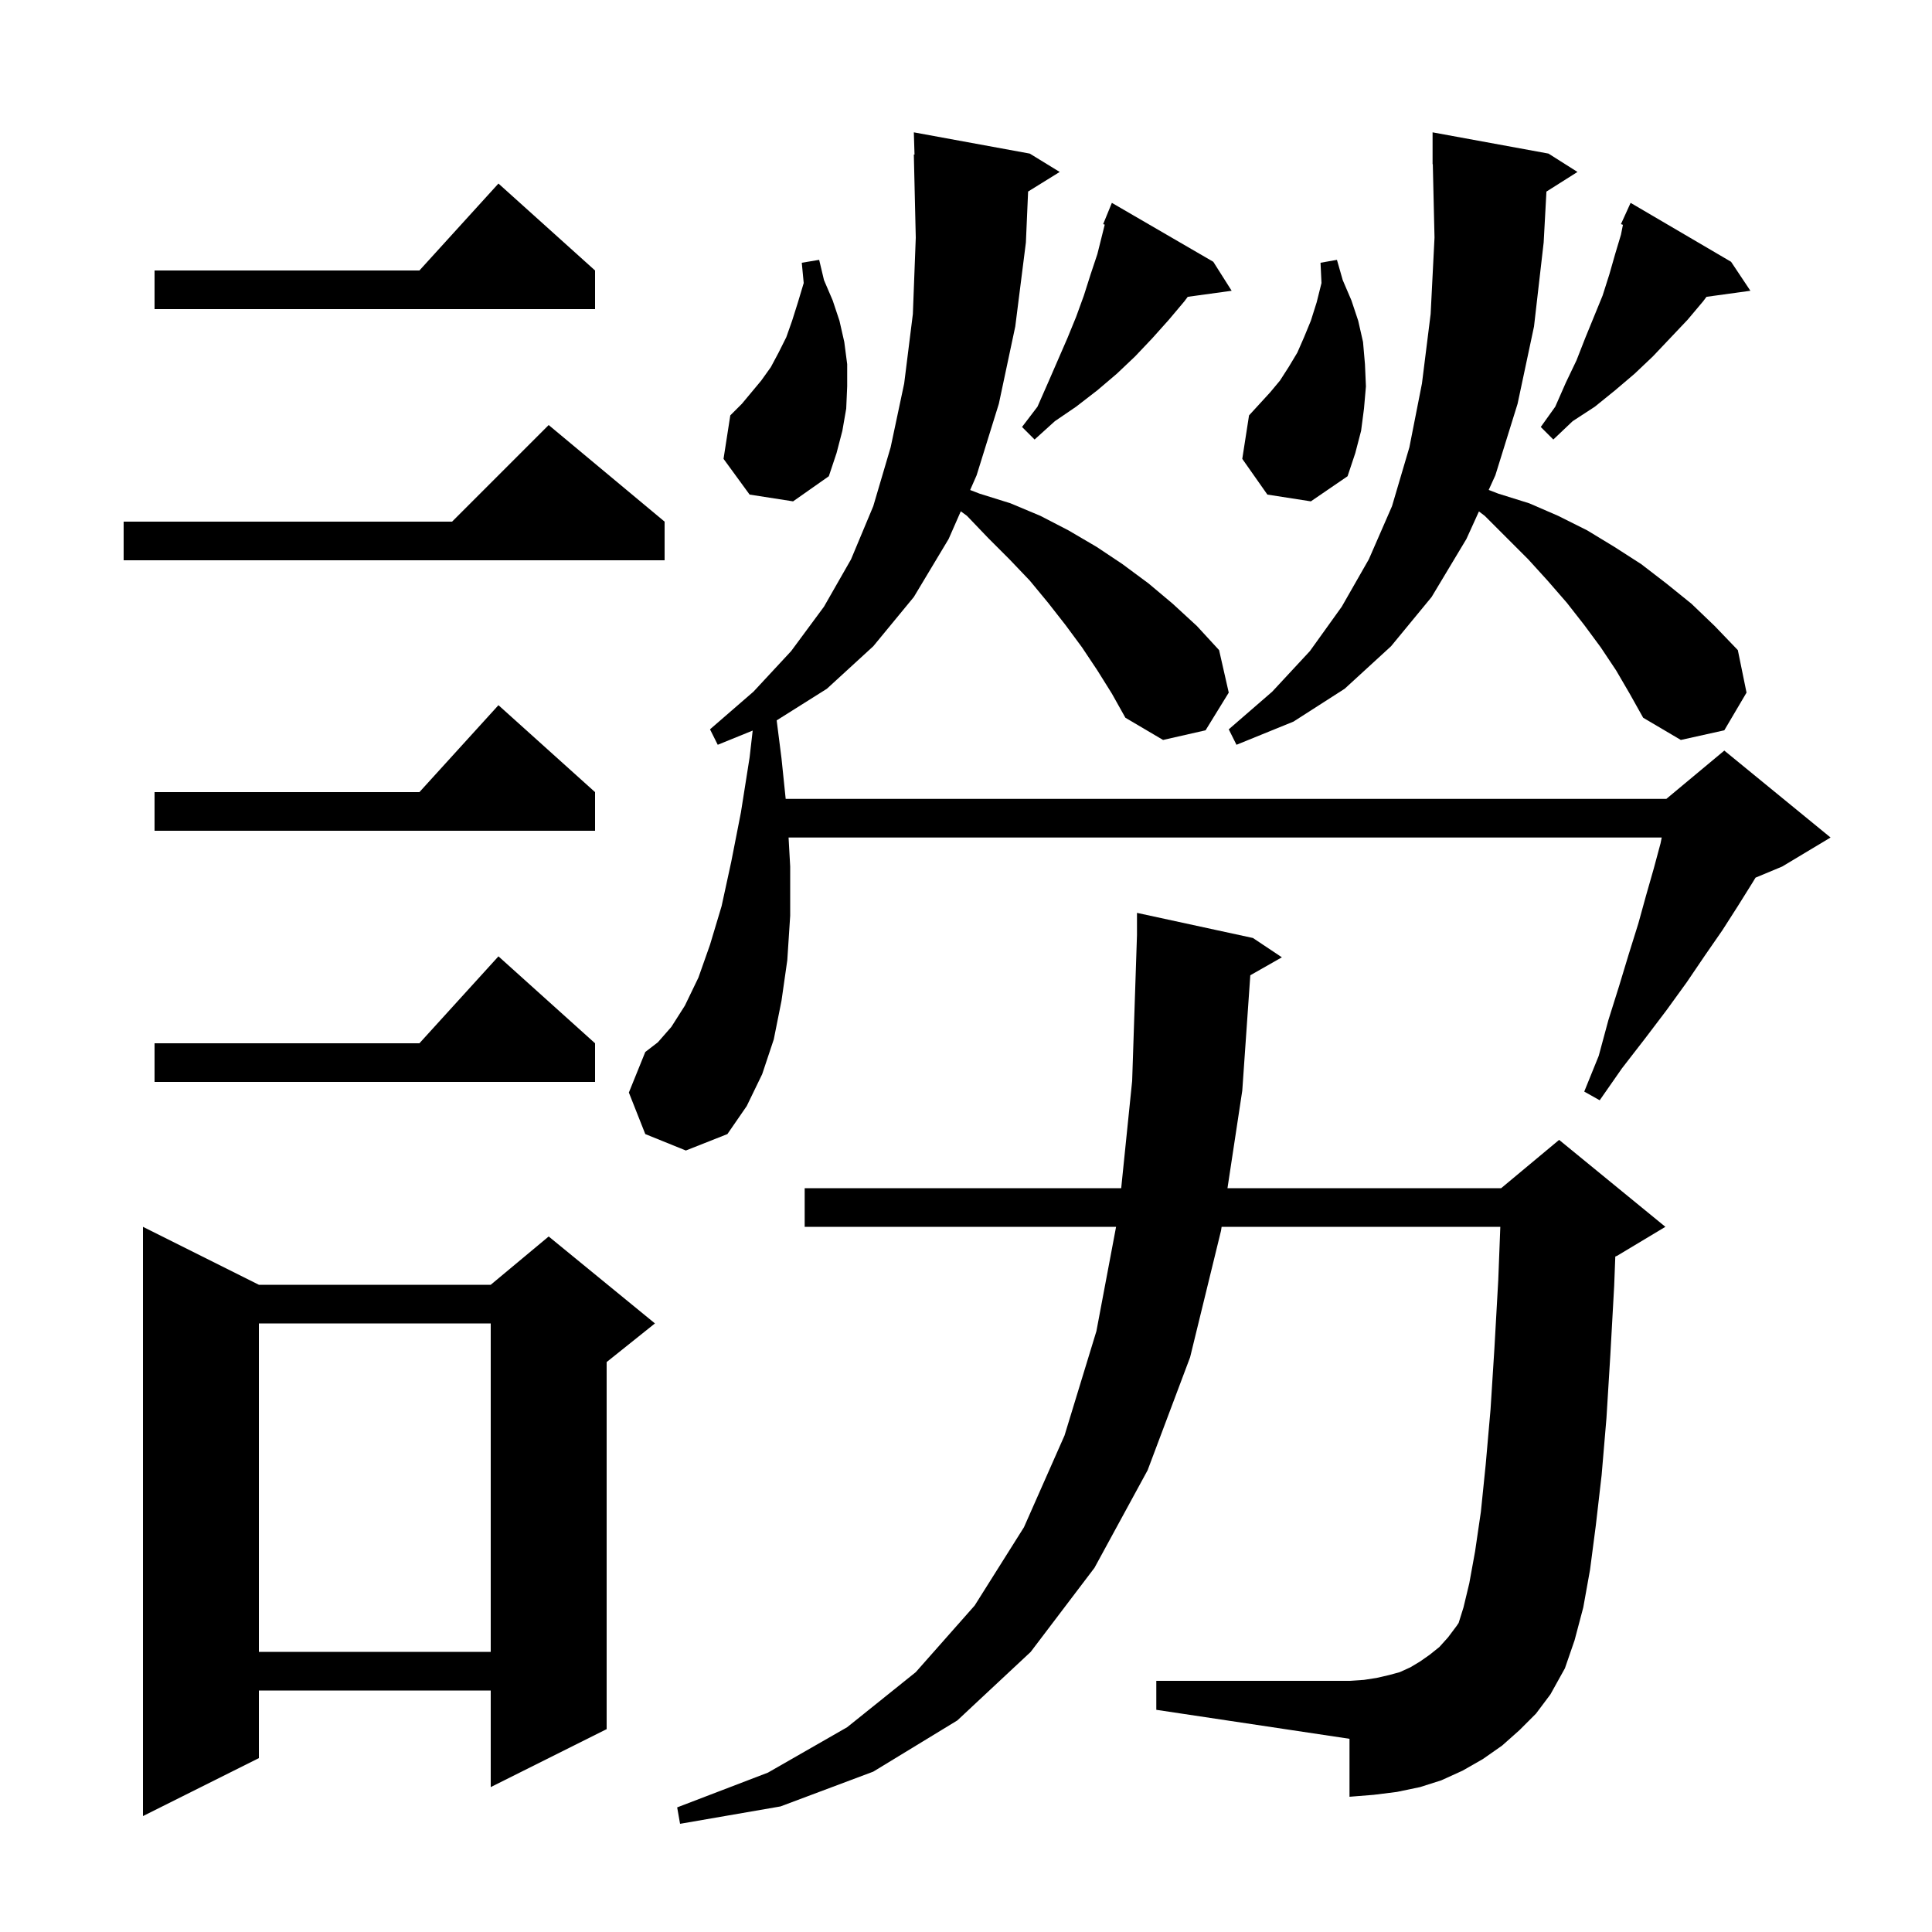 <svg xmlns="http://www.w3.org/2000/svg" xmlns:xlink="http://www.w3.org/1999/xlink" version="1.1" baseProfile="full" viewBox="0 0 200 200" width="200" height="200">
<g fill="black">
<path d="M 157.3 179.1 L 155.5 180.7 L 153.5 182.1 L 151.4 183.3 L 149.2 184.3 L 147.0 185.0 L 144.6 185.5 L 142.2 185.8 L 139.7 186.0 L 139.7 180.0 L 119.7 177.0 L 119.7 174.0 L 139.7 174.0 L 141.2 173.9 L 142.5 173.7 L 143.8 173.4 L 144.9 173.1 L 146.0 172.6 L 147.0 172.0 L 148.0 171.3 L 149.0 170.5 L 149.9 169.5 L 150.8 168.3 L 151.0 168.0 L 151.5 166.4 L 152.1 163.9 L 152.7 160.6 L 153.3 156.5 L 153.8 151.6 L 154.3 145.9 L 154.7 139.6 L 155.1 132.5 L 155.312 127.0 L 126.461 127.0 L 126.4 127.4 L 123.2 140.5 L 118.8 152.2 L 113.3 162.3 L 106.7 171.0 L 99.1 178.1 L 90.4 183.4 L 80.8 187.0 L 70.4 188.8 L 70.1 187.1 L 79.5 183.5 L 87.7 178.8 L 94.8 173.1 L 100.9 166.2 L 106.0 158.1 L 110.2 148.6 L 113.5 137.8 L 115.536 127.0 L 83.3 127.0 L 83.3 123.0 L 116.066 123.0 L 117.2 111.9 L 117.7 96.8 L 117.7 94.5 L 129.7 97.1 L 132.7 99.1 L 129.431 100.959 L 128.6 112.9 L 127.068 123.0 L 155.4 123.0 L 161.4 118.0 L 172.4 127.0 L 167.4 130.0 L 167.215 130.077 L 167.1 133.1 L 166.7 140.3 L 166.3 146.8 L 165.8 152.7 L 165.2 157.9 L 164.6 162.5 L 163.9 166.4 L 163.0 169.8 L 162.0 172.7 L 160.5 175.4 L 159.0 177.4 Z M 26.8 133.0 L 50.8 133.0 L 56.8 128.0 L 67.8 137.0 L 62.8 141.0 L 62.8 179.0 L 50.8 185.0 L 50.8 175.0 L 26.8 175.0 L 26.8 182.0 L 14.8 188.0 L 14.8 127.0 Z M 26.8 137.0 L 26.8 171.0 L 50.8 171.0 L 50.8 137.0 Z M 113.6 69.4 L 112.0 67.0 L 110.3 64.7 L 108.5 62.4 L 106.6 60.1 L 104.5 57.9 L 102.3 55.7 L 100.1 53.4 L 99.46 52.932 L 98.2 55.8 L 94.6 61.8 L 90.4 66.9 L 85.6 71.3 L 80.401 74.573 L 80.9 78.5 L 81.334 82.7 L 172.5 82.7 L 178.5 77.7 L 189.5 86.7 L 184.5 89.7 L 181.733 90.853 L 181.4 91.4 L 179.9 93.8 L 178.3 96.3 L 176.5 98.9 L 174.6 101.7 L 172.5 104.6 L 170.3 107.5 L 167.9 110.6 L 165.6 113.9 L 164.0 113.0 L 165.5 109.3 L 166.5 105.6 L 167.6 102.1 L 168.6 98.8 L 169.6 95.6 L 170.4 92.7 L 171.2 89.9 L 171.9 87.3 L 172.02 86.7 L 81.633 86.7 L 81.8 89.7 L 81.8 94.8 L 81.5 99.4 L 80.9 103.6 L 80.1 107.6 L 78.9 111.2 L 77.3 114.5 L 75.3 117.4 L 71.0 119.1 L 66.8 117.4 L 65.1 113.1 L 66.8 108.9 L 68.1 107.9 L 69.5 106.3 L 70.9 104.1 L 72.3 101.2 L 73.5 97.8 L 74.7 93.8 L 75.7 89.2 L 76.7 84.1 L 77.6 78.4 L 77.918 75.628 L 74.3 77.1 L 73.5 75.5 L 78.0 71.6 L 81.9 67.4 L 85.3 62.8 L 88.1 57.9 L 90.4 52.4 L 92.2 46.3 L 93.6 39.7 L 94.5 32.5 L 94.8 24.6 L 94.6 16.0 L 94.67 15.999 L 94.6 13.7 L 106.6 15.9 L 109.7 17.8 L 106.429 19.828 L 106.2 25.1 L 105.1 33.8 L 103.4 41.8 L 101.1 49.2 L 100.43 50.725 L 101.4 51.1 L 104.6 52.1 L 107.7 53.4 L 110.6 54.9 L 113.5 56.6 L 116.2 58.4 L 118.9 60.4 L 121.4 62.5 L 123.9 64.8 L 126.2 67.3 L 127.2 71.7 L 124.8 75.6 L 120.4 76.6 L 116.5 74.3 L 115.1 71.8 Z M 61.6 108.0 L 61.6 112.0 L 16.0 112.0 L 16.0 108.0 L 43.418 108.0 L 51.6 99.0 Z M 61.6 82.0 L 61.6 86.0 L 16.0 86.0 L 16.0 82.0 L 43.418 82.0 L 51.6 73.0 Z M 167.3 69.4 L 165.7 67.0 L 164.0 64.7 L 162.2 62.4 L 160.2 60.1 L 158.2 57.9 L 153.7 53.4 L 153.099 52.943 L 151.8 55.8 L 148.2 61.8 L 144.0 66.9 L 139.2 71.3 L 133.9 74.7 L 128.0 77.1 L 127.2 75.5 L 131.7 71.6 L 135.6 67.4 L 138.9 62.8 L 141.7 57.9 L 144.1 52.4 L 145.9 46.3 L 147.2 39.7 L 148.1 32.5 L 148.5 24.6 L 148.323 16.998 L 148.3 17.0 L 148.3 13.7 L 160.3 15.9 L 163.3 17.8 L 160.086 19.833 L 159.8 25.1 L 158.8 33.8 L 157.1 41.8 L 154.8 49.2 L 154.11 50.717 L 155.1 51.1 L 158.3 52.1 L 161.3 53.4 L 164.3 54.9 L 167.1 56.6 L 169.9 58.4 L 172.5 60.4 L 175.1 62.5 L 177.5 64.8 L 179.9 67.3 L 180.8 71.7 L 178.5 75.6 L 174.0 76.6 L 170.1 74.3 L 168.7 71.8 Z M 68.8 54.0 L 68.8 58.0 L 12.8 58.0 L 12.8 54.0 L 46.8 54.0 L 56.8 44.0 Z M 131.2 51.2 L 128.6 47.5 L 129.3 43.0 L 131.5 40.6 L 132.5 39.4 L 133.4 38.0 L 134.3 36.5 L 135.0 34.9 L 135.7 33.2 L 136.3 31.3 L 136.8 29.3 L 136.7 27.2 L 138.4 26.9 L 139.0 29.0 L 139.9 31.1 L 140.6 33.2 L 141.1 35.4 L 141.3 37.7 L 141.4 40.0 L 141.2 42.3 L 140.9 44.6 L 140.3 46.9 L 139.5 49.3 L 135.7 51.9 Z M 77.6 51.2 L 74.9 47.5 L 75.6 43.0 L 76.8 41.8 L 78.8 39.4 L 79.8 38.0 L 80.6 36.5 L 81.4 34.9 L 82.0 33.2 L 82.6 31.3 L 83.2 29.3 L 83.0 27.2 L 84.8 26.9 L 85.3 29.0 L 86.2 31.1 L 86.9 33.2 L 87.4 35.4 L 87.7 37.7 L 87.7 40.0 L 87.6 42.3 L 87.2 44.6 L 86.6 46.9 L 85.8 49.3 L 82.1 51.9 Z M 179.2 27.1 L 181.2 30.1 L 176.655 30.727 L 176.3 31.2 L 174.7 33.1 L 171.1 36.9 L 169.2 38.7 L 167.2 40.4 L 165.1 42.1 L 162.8 43.6 L 160.8 45.5 L 159.5 44.2 L 161.0 42.1 L 162.1 39.6 L 163.2 37.3 L 164.1 35.0 L 165.9 30.6 L 166.6 28.4 L 167.2 26.3 L 167.8 24.3 L 168.006 23.27 L 167.8 23.2 L 168.193 22.336 L 168.2 22.3 L 168.208 22.303 L 168.8 21.0 Z M 125.6 27.1 L 127.5 30.1 L 122.955 30.727 L 122.6 31.2 L 121.0 33.1 L 119.3 35.0 L 117.5 36.9 L 115.6 38.7 L 113.6 40.4 L 111.4 42.1 L 109.2 43.6 L 107.1 45.5 L 105.8 44.2 L 107.4 42.1 L 108.5 39.6 L 110.5 35.0 L 111.4 32.8 L 112.2 30.6 L 112.9 28.4 L 113.6 26.3 L 114.361 23.255 L 114.2 23.2 L 115.1 21.0 Z M 61.6 28.0 L 61.6 32.0 L 16.0 32.0 L 16.0 28.0 L 43.418 28.0 L 51.6 19.0 Z " />
</g>
</svg>
